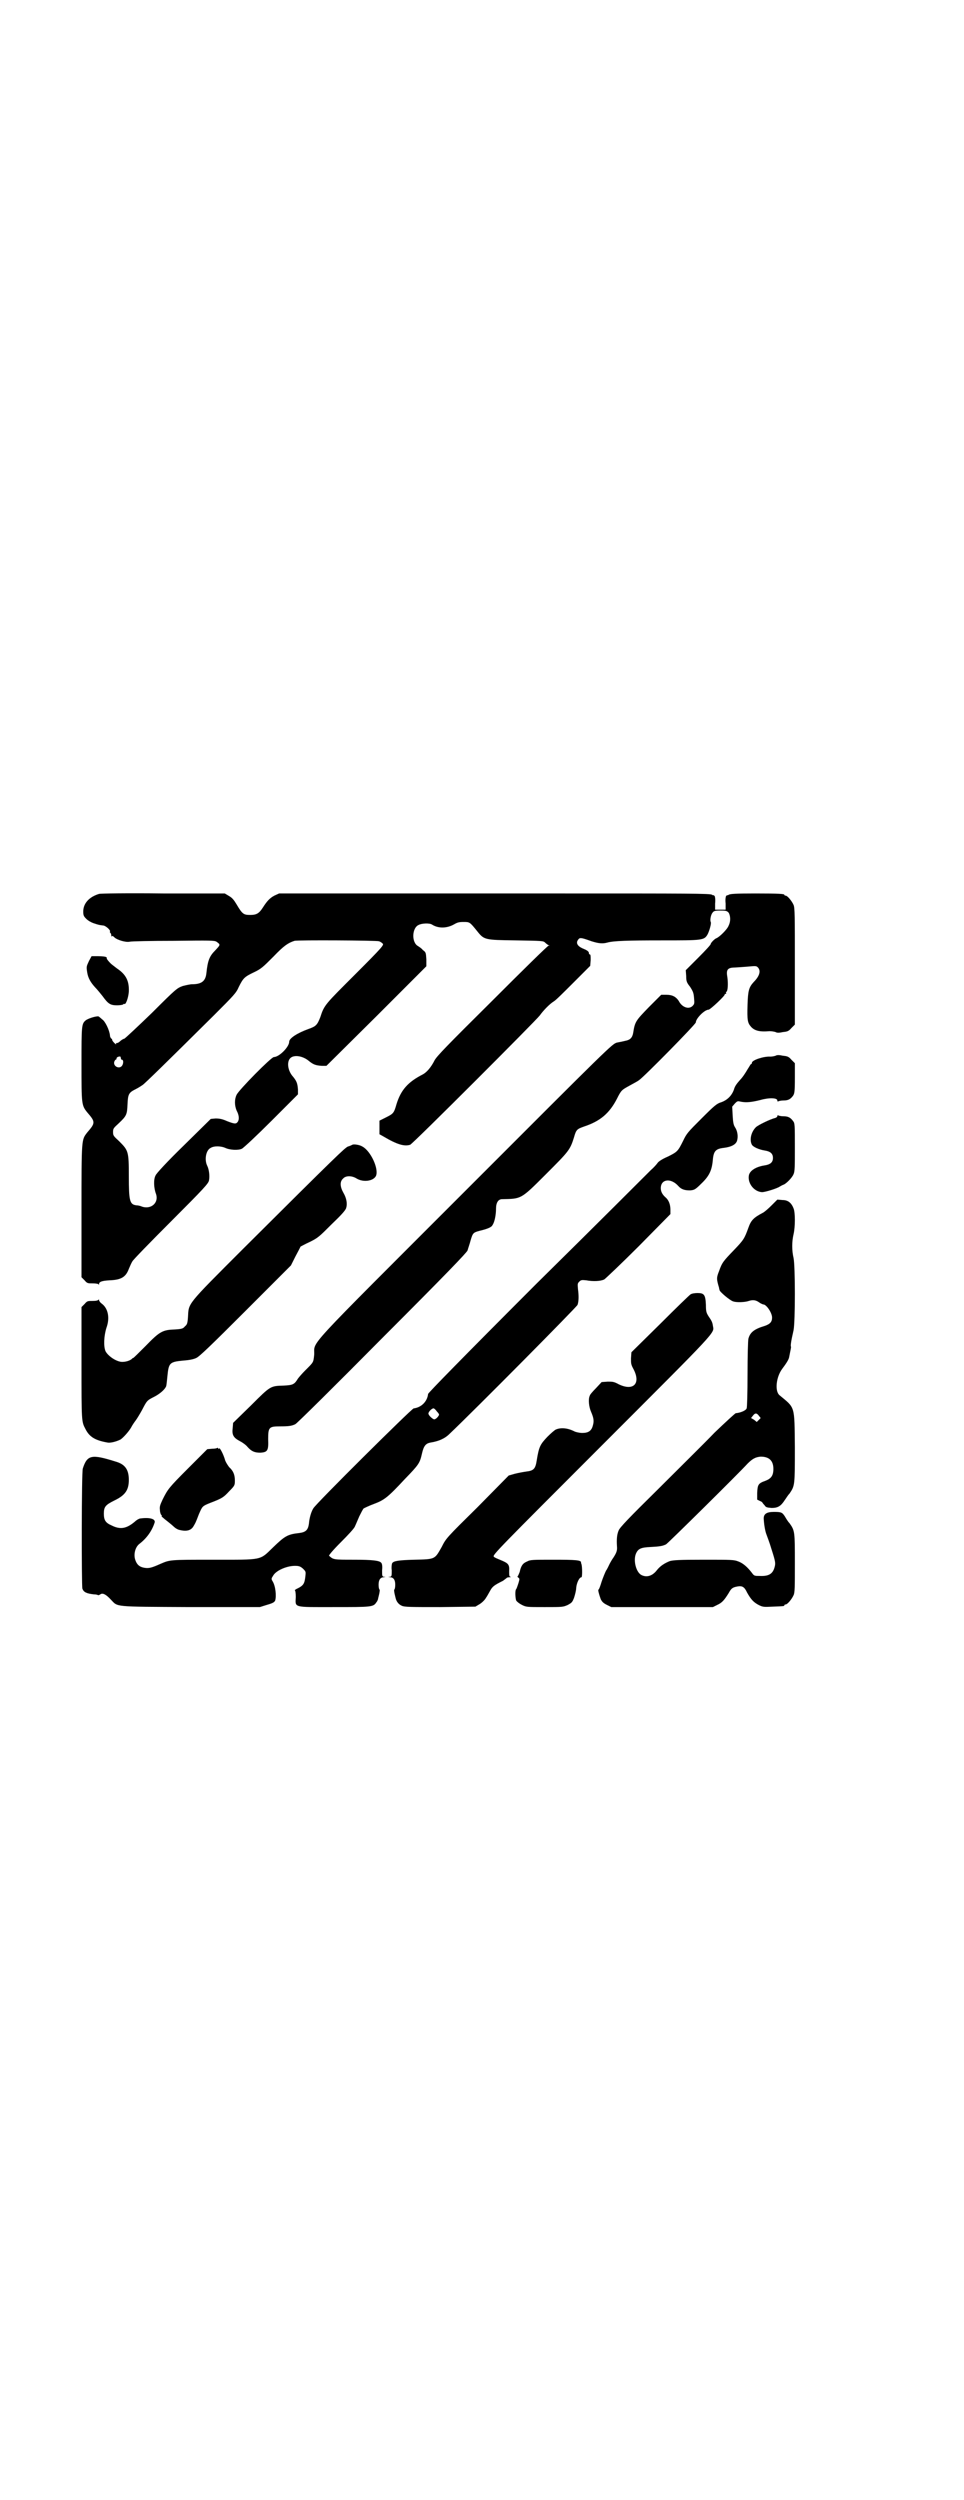<?xml version="1.0" standalone="no"?>
<!DOCTYPE svg PUBLIC "-//W3C//DTD SVG 20010904//EN"
 "http://www.w3.org/TR/2001/REC-SVG-20010904/DTD/svg10.dtd">
<svg version="1.0" xmlns="http://www.w3.org/2000/svg"
 width="1100pt" height="2850pt" viewBox="0 0 1100 2850"
 preserveAspectRatio="xMidYMid meet">
<g transform="translate(0,2850) scale(0.5,-0.5)"
fill="#000000" stroke="none">
<path d="M226 3662 c-23 -7 -36 -22 -36 -40 0 -9 1 -11 7 -17 4 -4 11 -8 17
-10 12 -4 13 -4 21 -5 6 0 18 -11 16 -14 -1 -1 0 -2 1 -3 1 -1 2 -3 2 -6 0 -2
1 -3 1 -2 1 2 3 1 6 -2 6 -6 26 -12 35 -10 4 1 49 2 100 2 84 1 93 1 98 -2 10
-7 9 -7 -3 -20 -13 -13 -17 -23 -20 -52 -2 -18 -11 -25 -33 -25 -4 0 -13 -2
-21 -4 -13 -5 -14 -5 -70 -61 -32 -31 -60 -57 -63 -59 -4 -1 -8 -4 -10 -6 -2
-2 -5 -4 -7 -4 -2 0 -3 -1 -2 -2 1 -2 -1 -1 -4 2 -3 3 -5 6 -5 7 0 2 -1 3 -2
3 -1 1 -3 4 -3 7 -1 12 -11 33 -18 37 -3 3 -6 5 -7 6 -2 3 -23 -3 -30 -8 -10
-8 -10 -12 -10 -100 0 -91 0 -94 13 -110 19 -22 19 -24 0 -46 -13 -17 -13 -12
-13 -179 l0 -151 7 -7 c6 -7 7 -7 19 -7 7 0 12 -1 13 -2 0 -2 1 -2 1 0 0 6 7
8 24 9 26 1 37 7 44 26 3 7 6 14 8 17 1 3 41 44 88 91 76 76 86 87 87 94 2 10
0 25 -4 33 -7 14 -3 36 8 41 8 5 24 4 33 0 10 -5 30 -6 38 -2 4 2 34 30 68 64
l60 60 0 11 c-1 14 -3 19 -11 29 -12 13 -15 33 -7 42 8 9 29 6 43 -6 10 -8 15
-10 29 -11 l11 0 114 113 114 114 0 16 c-1 15 -1 16 -8 21 -3 4 -8 7 -11 9
-15 8 -14 41 1 48 7 4 25 5 31 1 14 -9 34 -9 51 1 7 4 11 5 21 5 14 0 14 0 31
-21 16 -20 17 -20 88 -21 60 -1 63 -1 67 -5 3 -3 6 -5 8 -6 3 -1 3 -1 0 -1 -2
0 -59 -56 -128 -125 -106 -105 -126 -126 -132 -136 -8 -16 -18 -28 -28 -33
-33 -17 -49 -35 -59 -67 -6 -21 -7 -22 -25 -31 l-14 -7 0 -15 0 -16 9 -5 c32
-19 48 -23 61 -19 6 2 287 283 296 295 7 10 22 26 32 32 4 2 24 22 45 43 l38
38 1 13 c0 9 0 13 -2 13 -1 0 -2 1 -2 3 0 4 -5 7 -15 11 -11 5 -15 12 -10 19
4 6 6 6 31 -3 16 -5 25 -6 36 -3 14 4 47 5 124 5 94 0 97 0 105 14 4 8 9 25 7
28 -2 4 0 16 4 21 3 4 5 5 18 5 14 0 15 -1 19 -5 4 -7 5 -19 0 -29 -3 -9 -22
-27 -28 -29 -5 -2 -13 -11 -13 -13 1 -1 -12 -15 -28 -31 l-29 -29 1 -13 c0
-12 1 -15 9 -25 7 -11 8 -14 9 -26 1 -12 1 -13 -4 -18 -9 -8 -24 -2 -31 12 -6
9 -14 14 -28 14 l-12 0 -28 -28 c-30 -31 -32 -33 -36 -59 -2 -11 -7 -16 -18
-18 -4 -1 -13 -3 -19 -4 -11 -3 -15 -7 -347 -339 -375 -375 -342 -339 -344
-373 -2 -18 -1 -16 -21 -36 -6 -6 -13 -14 -16 -18 -8 -13 -11 -15 -32 -16 -31
-1 -30 0 -75 -45 l-41 -40 -1 -12 c-2 -16 2 -22 17 -30 6 -3 14 -9 17 -13 9
-10 16 -13 29 -13 17 1 19 5 18 31 0 27 2 29 27 29 20 0 27 1 35 5 3 1 92 89
197 195 150 150 193 195 196 201 1 4 5 15 7 23 5 17 6 18 21 22 17 4 27 8 29
13 5 7 8 24 8 37 0 14 5 22 14 22 44 1 42 -1 99 56 53 53 56 56 65 85 5 18 7
19 24 25 36 12 57 30 74 63 10 20 11 20 29 30 7 4 17 9 21 12 11 7 130 128
130 132 0 9 20 29 29 29 4 0 39 33 37 35 0 1 0 1 2 1 1 0 2 1 1 2 -1 1 0 2 1
3 3 2 4 18 2 33 -3 16 0 21 13 22 4 0 18 1 31 2 22 2 22 2 26 -2 7 -8 3 -20
-10 -33 -11 -12 -13 -20 -14 -52 -1 -35 0 -41 8 -50 8 -9 20 -12 42 -10 5 0
11 -1 14 -2 3 -2 8 -2 17 0 10 1 13 2 19 9 l8 8 0 133 c0 117 0 133 -3 140 -4
9 -14 21 -18 21 -2 0 -3 1 -3 2 0 2 -11 3 -67 3 -45 0 -57 -1 -60 -3 -2 -1 -3
-2 -3 -1 0 1 -1 0 -3 -2 -1 -2 -2 -8 -1 -17 l0 -14 -12 0 -12 0 0 14 c1 9 0
15 -1 17 -2 2 -3 3 -3 2 0 -1 -1 0 -3 1 -3 3 -57 3 -339 3 -398 0 -360 0 -520
0 l-129 0 -11 -5 c-11 -6 -17 -13 -26 -27 -9 -14 -15 -17 -29 -17 -15 0 -18 2
-31 24 -6 10 -10 15 -17 19 l-10 6 -141 0 c-78 1 -143 0 -146 -1z m639 -108
c3 -1 6 -3 8 -5 4 -3 1 -7 -62 -70 -69 -69 -71 -70 -80 -98 -7 -18 -10 -21
-27 -27 -25 -9 -44 -21 -44 -29 0 -12 -23 -35 -35 -35 -6 0 -80 -75 -85 -86
-5 -10 -5 -24 0 -36 6 -11 6 -20 3 -25 -4 -6 -7 -6 -25 1 -11 5 -18 6 -26 6
l-11 -1 -62 -61 c-36 -35 -63 -64 -64 -68 -5 -9 -4 -29 1 -42 7 -20 -11 -36
-32 -29 -4 2 -10 3 -13 3 -15 2 -17 10 -17 67 0 56 -1 58 -22 79 -13 12 -14
13 -14 21 0 8 1 9 13 20 18 17 19 20 20 43 1 24 3 27 19 35 6 3 12 7 15 9 4 2
57 54 163 159 46 46 51 51 57 65 10 20 13 23 34 33 17 8 21 12 45 36 24 25 33
31 48 36 6 2 188 1 193 -1z m-589 -267 c0 -2 1 -3 2 -3 4 0 4 -8 1 -13 -6 -10
-22 -2 -18 9 1 2 2 4 3 4 1 0 2 1 2 3 0 3 6 5 9 4 0 -1 1 -3 1 -4z"/>
<path d="M203 3509 c-6 -13 -6 -13 -4 -26 2 -13 8 -23 18 -34 5 -5 13 -15 17
-20 13 -18 18 -21 33 -21 7 0 13 1 14 2 1 1 2 2 3 1 3 -2 9 14 10 28 1 24 -6
39 -27 53 -5 4 -12 9 -14 11 -8 8 -11 13 -9 13 0 0 0 1 -2 2 -1 1 -9 2 -18 2
l-15 0 -6 -11z"/>
<path d="M1770 3293 c-3 -1 -8 -2 -12 -2 -15 1 -42 -8 -42 -14 0 -2 -1 -3 -2
-3 -1 0 -4 -6 -8 -12 -4 -7 -11 -18 -17 -24 -7 -8 -12 -14 -14 -22 -5 -14 -15
-24 -29 -29 -10 -3 -15 -7 -45 -37 -31 -31 -34 -34 -42 -51 -12 -24 -13 -25
-35 -36 -12 -5 -21 -11 -23 -14 -2 -3 -9 -11 -16 -17 -7 -7 -123 -123 -260
-258 -174 -174 -247 -249 -248 -252 -2 -18 -16 -31 -33 -33 -5 -1 -224 -218
-229 -228 -5 -8 -9 -22 -10 -35 -2 -14 -7 -19 -21 -21 -28 -3 -34 -7 -61 -33
-31 -30 -22 -28 -137 -28 -100 0 -98 0 -121 -10 -18 -8 -23 -9 -30 -9 -16 1
-23 7 -27 21 -3 12 1 27 10 34 17 13 29 30 35 49 2 8 -11 12 -33 9 -2 0 -8 -3
-12 -7 -19 -16 -33 -19 -53 -9 -14 6 -18 12 -18 27 0 16 4 20 24 30 25 12 33
24 33 47 0 24 -9 36 -31 42 -54 17 -64 15 -74 -16 -3 -7 -3 -267 -1 -274 3 -8
9 -11 26 -13 5 0 9 -1 10 -2 0 0 2 0 5 2 5 4 13 0 24 -12 17 -17 2 -16 181
-17 l159 0 16 5 c14 4 17 6 19 10 3 10 1 33 -6 44 -3 5 -3 6 1 12 6 12 31 23
50 23 9 0 12 -1 18 -6 7 -7 7 -7 6 -17 -2 -18 -4 -22 -21 -30 -3 -2 -4 -3 -3
-3 1 0 2 -6 2 -15 -1 -25 -7 -23 87 -23 86 0 90 0 97 11 2 2 4 7 4 9 4 15 4
20 3 20 -1 1 -2 5 -2 11 0 11 4 17 12 17 5 1 5 1 0 1 -4 1 -4 2 -4 15 1 9 0
15 -2 17 -4 5 -19 7 -63 7 -46 0 -46 0 -56 9 -1 1 9 13 27 31 16 16 31 32 32
36 2 4 6 14 10 23 4 8 8 16 10 18 2 1 12 6 23 10 24 9 32 15 71 57 32 33 34
36 39 58 4 18 9 23 19 25 19 3 33 9 44 20 60 57 290 289 292 294 3 8 3 22 1
36 -1 12 -1 13 3 17 4 4 6 4 16 3 16 -3 33 -2 41 2 3 2 39 36 79 76 l72 73 0
10 c0 12 -4 22 -11 28 -7 6 -11 13 -11 21 0 21 23 24 40 5 7 -8 15 -10 27 -10
9 1 11 1 25 15 19 18 25 31 27 57 2 18 7 23 25 25 16 2 27 7 30 16 3 10 1 22
-4 30 -4 6 -5 11 -6 28 l-1 20 6 7 c6 6 6 6 15 4 11 -2 23 -1 43 4 21 6 39 5
39 -1 0 -2 1 -3 2 -2 2 1 7 2 12 2 11 0 16 3 22 11 3 5 4 8 4 40 l0 34 -8 8
c-6 7 -9 8 -19 9 -9 2 -14 2 -17 0z m-773 -811 c3 -3 5 -6 5 -7 0 -3 -7 -11
-11 -11 -3 0 -12 8 -13 12 -2 4 8 14 12 13 2 -1 5 -4 7 -7z"/>
<path d="M1774 3155 c0 -1 -2 -3 -5 -4 -10 -2 -39 -16 -44 -21 -11 -11 -15
-29 -9 -40 3 -5 16 -11 29 -13 13 -2 19 -7 19 -17 0 -10 -6 -15 -19 -17 -20
-3 -34 -12 -36 -23 -3 -18 12 -37 30 -38 8 0 36 9 41 13 2 1 5 3 8 4 6 2 20
16 23 24 3 6 3 18 3 61 0 51 0 55 -4 60 -6 8 -11 11 -22 11 -5 0 -10 1 -12 2
-1 1 -2 0 -2 -2z"/>
<path d="M804 3090 c-2 -1 -6 -3 -10 -4 -7 -3 -24 -19 -239 -233 -131 -131
-124 -123 -126 -156 -1 -14 -2 -17 -7 -21 -4 -5 -7 -6 -22 -7 -29 -1 -35 -4
-68 -38 -15 -15 -28 -28 -28 -27 0 0 -1 0 -2 -1 -3 -4 -13 -8 -23 -8 -13 0
-32 13 -38 24 -5 11 -4 35 2 54 8 22 4 44 -11 55 -3 2 -6 6 -6 8 0 2 -1 2 -1
1 -1 -2 -6 -3 -13 -3 -12 0 -13 0 -19 -7 l-7 -7 0 -129 c0 -133 0 -132 9 -149
9 -18 22 -26 51 -31 6 -1 19 2 29 7 6 4 18 17 24 27 3 6 8 13 11 17 3 4 9 14
14 23 11 21 11 22 27 30 14 7 25 17 28 24 1 2 2 13 3 23 3 31 5 33 36 36 14 1
24 3 30 6 7 3 35 30 112 107 l104 104 10 20 c6 11 11 21 12 23 2 1 11 6 22 11
18 9 21 12 49 40 21 20 32 32 33 37 3 9 1 22 -6 34 -8 14 -9 26 -1 33 6 7 20
7 31 0 15 -9 38 -6 44 6 7 16 -12 57 -31 67 -6 4 -20 6 -23 4z"/>
<path d="M1761 2952 c-7 -7 -16 -15 -20 -17 -21 -11 -27 -17 -33 -34 -9 -25
-11 -28 -32 -50 -25 -26 -28 -29 -35 -49 -6 -15 -6 -18 0 -38 0 -2 1 -4 1 -5
0 -4 24 -24 31 -26 8 -3 28 -2 36 1 9 3 16 2 23 -3 4 -3 9 -5 10 -5 7 0 20
-19 20 -30 0 -10 -5 -15 -17 -19 -23 -7 -33 -14 -37 -29 -1 -4 -2 -40 -2 -81
0 -43 -1 -76 -2 -78 -2 -5 -14 -10 -25 -11 -1 0 -23 -20 -48 -44 -24 -25 -83
-83 -130 -130 -66 -65 -86 -86 -89 -93 -4 -9 -5 -20 -4 -36 1 -10 -1 -15 -8
-26 -3 -4 -7 -11 -9 -15 -2 -4 -5 -11 -8 -15 -2 -4 -7 -16 -10 -25 -3 -10 -6
-18 -7 -18 -2 0 1 -11 5 -22 3 -6 6 -9 14 -13 l10 -5 116 0 116 0 10 5 c11 5
16 11 26 27 6 11 9 13 20 15 11 2 16 -1 22 -14 9 -16 15 -22 26 -28 10 -5 12
-5 32 -4 26 1 27 1 27 3 0 1 1 2 3 2 4 0 14 12 18 21 3 6 3 18 3 73 0 72 0 74
-12 91 -4 4 -8 11 -11 16 -6 9 -8 10 -25 10 -17 0 -24 -5 -23 -17 1 -16 4 -29
6 -34 1 -3 7 -18 12 -35 9 -28 9 -31 7 -39 -4 -16 -13 -22 -34 -21 -12 0 -13
0 -18 7 -10 13 -20 22 -31 26 -10 4 -15 4 -79 4 -57 0 -69 -1 -77 -3 -13 -5
-23 -12 -30 -21 -10 -13 -23 -17 -35 -11 -12 6 -19 32 -13 48 5 12 11 15 34
16 19 1 27 2 35 6 5 3 166 162 186 184 11 11 18 15 30 16 19 0 29 -9 29 -28 0
-15 -5 -22 -18 -27 -17 -6 -18 -9 -19 -28 l0 -15 6 -3 c3 -1 6 -3 6 -4 0 0 2
-3 5 -6 3 -5 6 -5 16 -6 14 0 21 4 30 18 3 4 7 11 11 15 12 18 12 18 12 105
-1 97 1 89 -35 119 -11 9 -8 41 6 60 9 12 15 21 16 27 3 16 5 23 4 24 -1 2 0
11 6 37 4 20 4 146 0 165 -4 17 -4 37 0 54 4 17 4 50 0 59 -5 13 -13 19 -25
19 l-12 1 -13 -13z m-29 -480 l4 -5 -4 -4 -5 -5 -6 5 -7 4 4 5 c5 7 9 7 14 0z"/>
<path d="M1576 2749 c-2 -1 -33 -31 -69 -67 l-66 -65 -1 -14 c0 -12 0 -14 6
-25 17 -33 -1 -50 -34 -34 -11 6 -14 6 -25 6 l-14 -1 -13 -14 c-7 -7 -14 -15
-14 -17 -4 -8 -2 -26 3 -37 6 -14 7 -21 4 -31 -3 -12 -10 -17 -24 -17 -7 0
-14 2 -17 3 -15 8 -31 10 -43 5 -3 -1 -12 -9 -20 -17 -16 -17 -19 -22 -24 -53
-3 -20 -7 -24 -24 -26 -7 -1 -18 -3 -26 -5 l-14 -4 -71 -72 c-71 -70 -72 -71
-82 -91 -16 -28 -14 -28 -62 -29 -38 -1 -48 -3 -51 -8 -1 -2 -2 -9 -1 -16 0
-13 0 -14 -4 -15 -5 0 -5 0 0 -1 8 0 12 -6 12 -17 0 -6 -1 -10 -2 -11 -1 0 -1
-5 3 -20 2 -8 7 -14 14 -17 6 -3 21 -3 88 -3 l80 1 10 6 c5 3 12 10 14 14 3 4
7 12 10 17 5 9 9 12 29 22 4 3 8 6 8 6 0 1 3 2 7 2 3 0 4 1 2 1 -3 1 -3 3 -3
13 1 15 -2 18 -19 25 -7 3 -15 6 -16 8 -4 3 11 18 247 254 267 267 256 255
253 272 -1 8 -3 12 -10 22 -5 8 -6 11 -6 26 -1 23 -4 27 -19 27 -6 0 -13 -1
-16 -3z"/>
<path d="M496 2399 c-1 -1 -6 -2 -12 -2 l-11 -1 -43 -43 c-45 -45 -47 -48 -59
-72 -6 -13 -7 -16 -6 -24 0 -5 2 -10 3 -11 2 -1 2 -2 1 -2 -2 0 2 -4 15 -14 5
-4 11 -9 13 -11 3 -3 8 -6 12 -7 16 -4 27 -2 33 9 4 7 4 6 12 27 8 18 7 18 27
26 26 10 29 12 42 26 13 13 13 14 13 25 0 13 -4 22 -13 30 -3 4 -7 10 -9 15
-4 15 -14 33 -14 27 0 -1 -1 -1 -2 1 -1 1 -2 2 -2 1z"/>
<path d="M1203 2140 c-10 -4 -14 -10 -17 -24 -2 -5 -4 -10 -5 -10 -1 0 0 -1 2
-3 3 -2 3 -3 0 -13 -2 -6 -4 -12 -5 -13 -3 -3 -2 -20 0 -26 2 -3 7 -7 13 -10
10 -5 11 -5 52 -5 41 0 42 0 53 5 9 5 10 6 14 16 2 6 5 17 5 23 1 11 7 24 12
24 2 0 2 23 0 30 -1 2 -1 3 -1 4 0 5 -12 6 -62 6 -48 0 -54 0 -61 -4z"/>
</g>
</svg>
